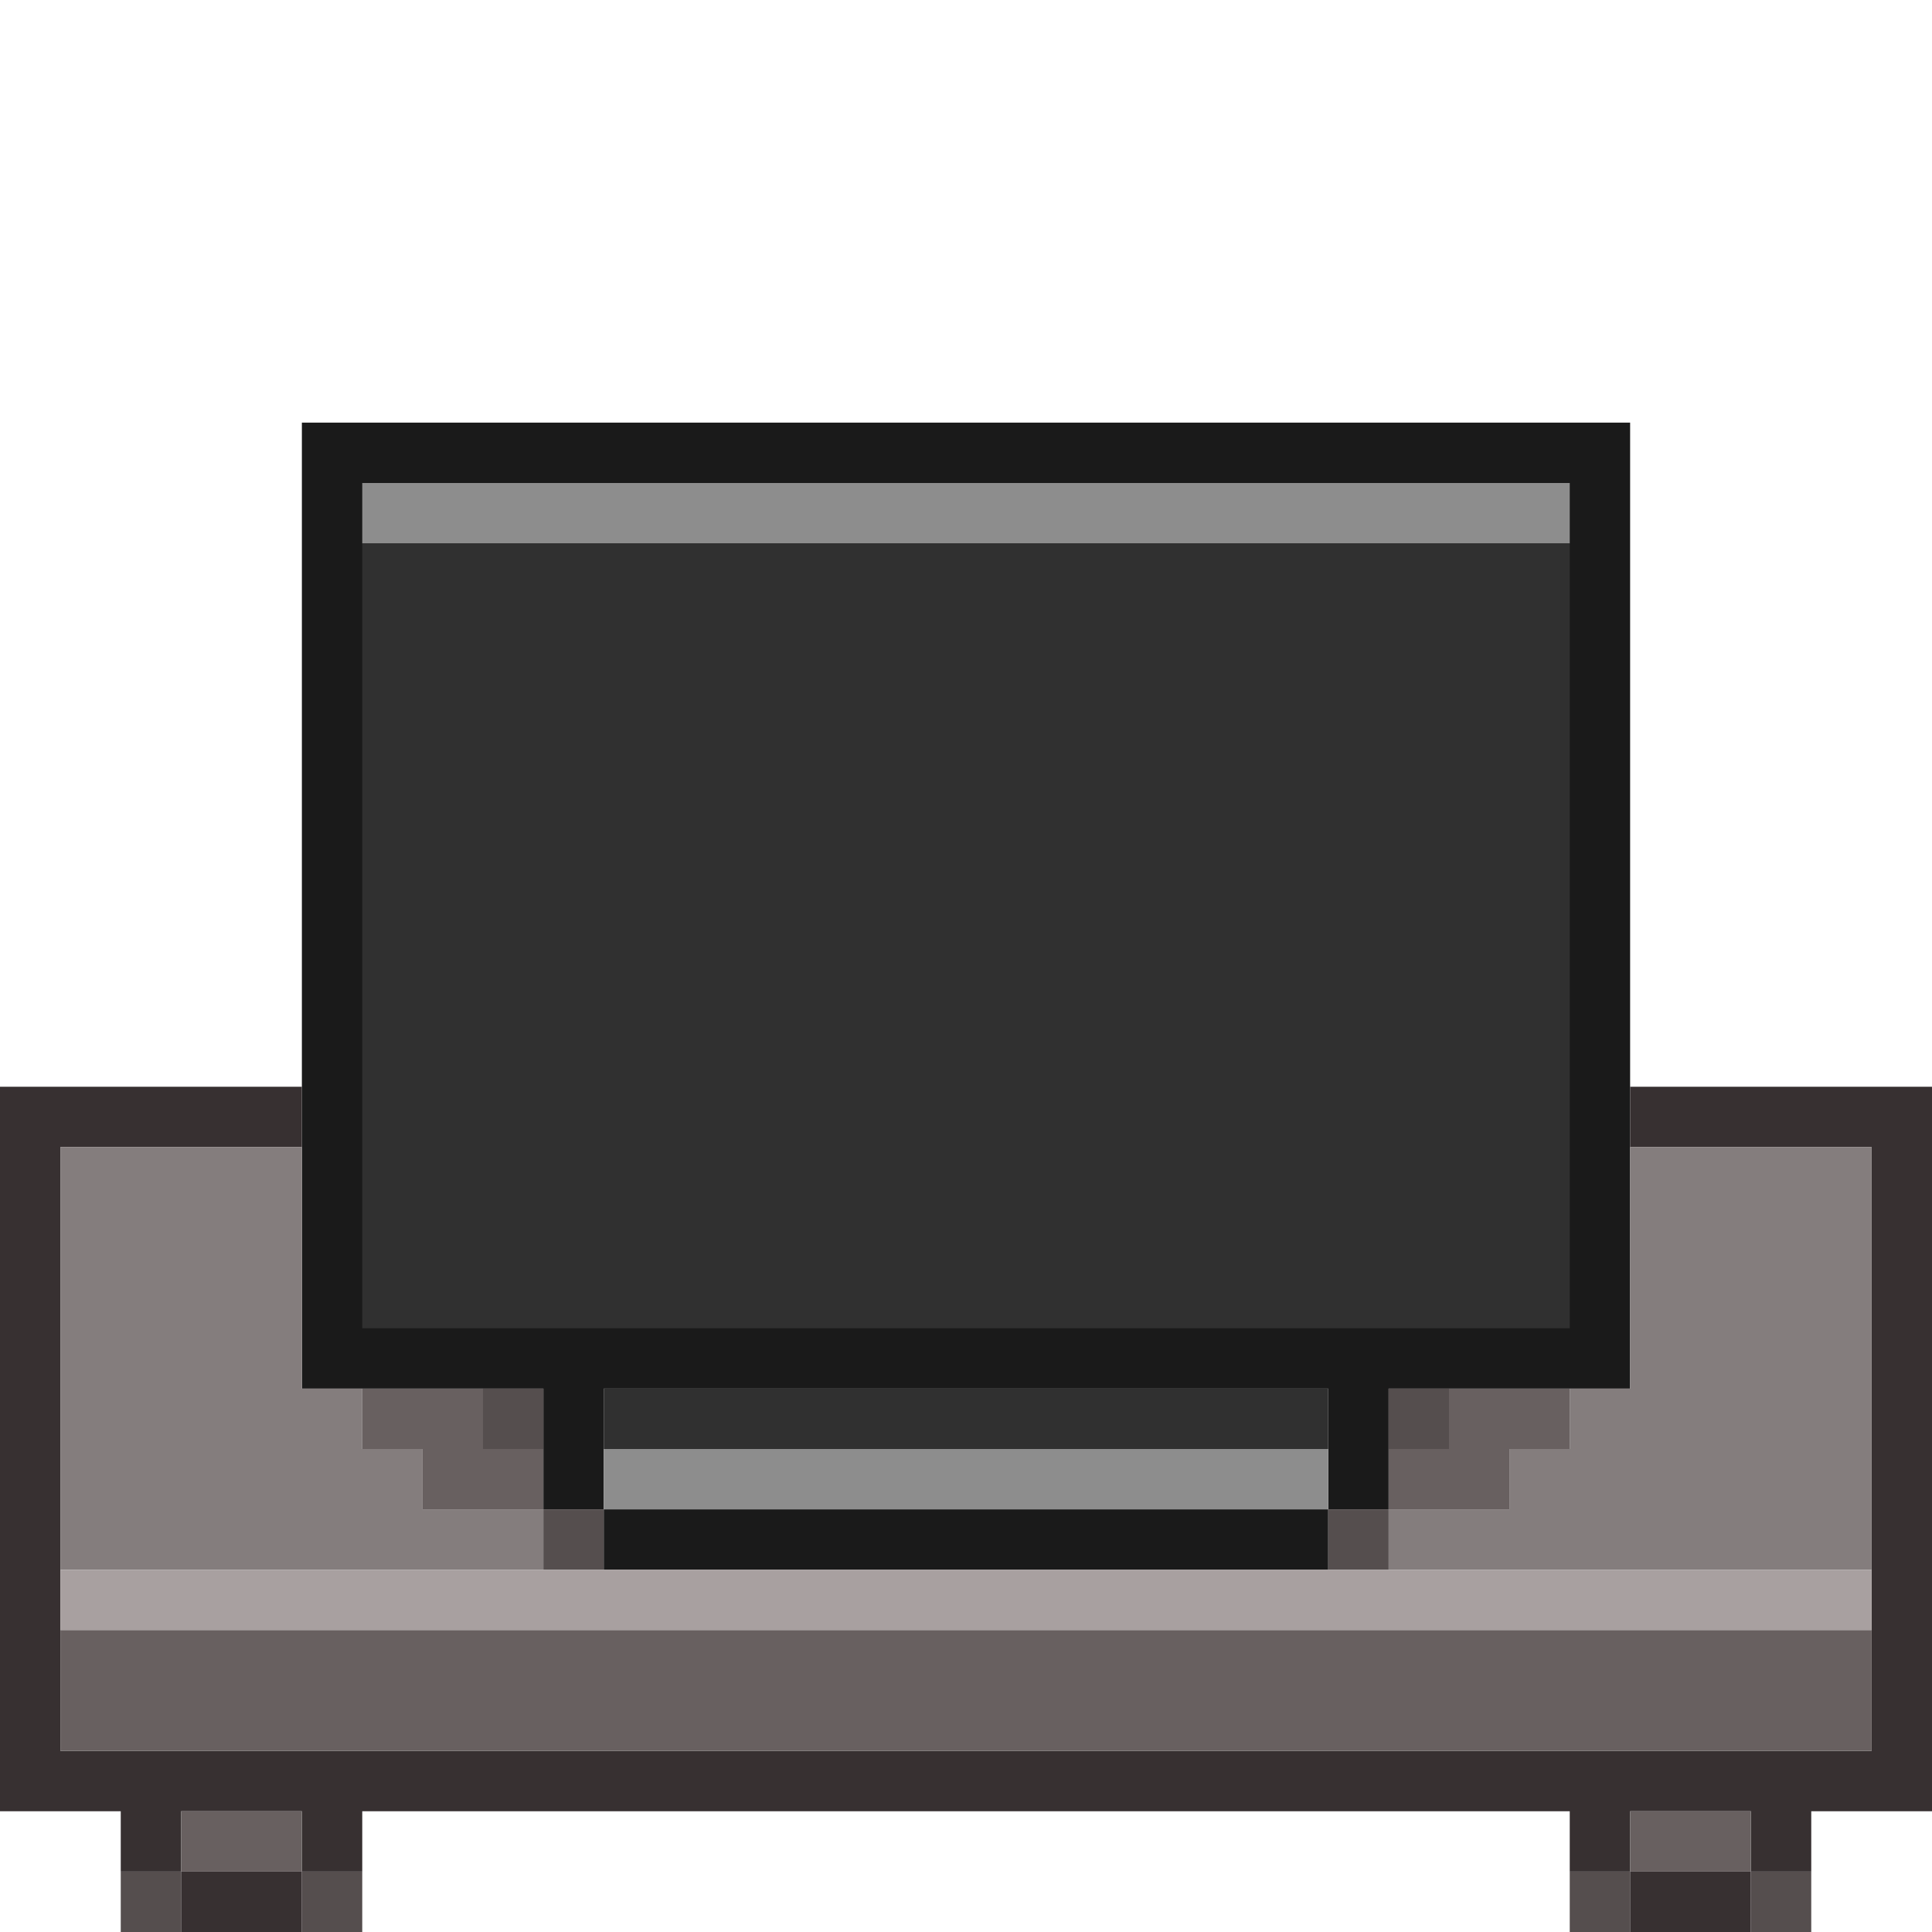 <?xml version="1.0" encoding="utf-8"?>
<!-- Generator: Adobe Illustrator 16.0.4, SVG Export Plug-In . SVG Version: 6.00 Build 0)  -->
<!DOCTYPE svg PUBLIC "-//W3C//DTD SVG 1.1//EN" "http://www.w3.org/Graphics/SVG/1.1/DTD/svg11.dtd">
<svg version="1.1" id="Layer_1" xmlns="http://www.w3.org/2000/svg" xmlns:xlink="http://www.w3.org/1999/xlink" x="0px" y="0px"
	 width="32px" height="32px" viewBox="0 0 32 32" enable-background="new 0 0 32 32" xml:space="preserve">
<path fill="#1A1A1A" d="M5,7h22v16h-4v2h-1v-2H10v2H9v-2H5V7z"/>
<path fill="#8D8D8D" d="M6,8h20v1H6V8z"/>
<path fill="#303030" d="M6,9h20v13H6V9z"/>
<path fill="#373031" d="M0,18h5v1H1v10h30V19h-4v-1h5v12h-2v1h-1v-1h-2v1h-1v-1H6v1H5v-1H3v1H2v-1H0V18z"/>
<path fill="#847D7D" d="M1,19h4v4h1v1h1v1h2v1H1V19z"/>
<path fill="#847D7D" d="M27,19h4v7h-8v-1h2v-1h1v-1h1V19z"/>
<path fill="#686060" d="M6,23h2v1h1v1H7v-1H6V23z"/>
<path fill="#554E4E" d="M8,23h1v1H8V23z"/>
<path fill="#303030" d="M10,23h12v1H10V23z"/>
<path fill="#554E4E" d="M23,23h1v1h-1V23z"/>
<path fill="#686060" d="M24,23h2v1h-1v1h-2v-1h1V23z"/>
<path fill="#8D8D8D" d="M10,24h12v1H10V24z"/>
<path fill="#554E4E" d="M9,25h1v1H9V25z"/>
<path fill="#1A1A1A" d="M10,25h12v1H10V25z"/>
<path fill="#554E4E" d="M22,25h1v1h-1V25z"/>
<path fill="#A8A0A0" d="M1,26h30v1H1V26z"/>
<path fill="#686060" d="M1,27h30v2H1V27z"/>
<path fill="#686060" d="M3,30h2v1H3V30z"/>
<path fill="#686060" d="M27,30h2v1h-2V30z"/>
<path fill="#554E4E" d="M2,31h1v1H2V31z"/>
<path fill="#373031" d="M3,31h2v1H3V31z"/>
<path fill="#554E4E" d="M5,31h1v1H5V31z"/>
<path fill="#554E4E" d="M26,31h1v1h-1V31z"/>
<path fill="#373031" d="M27,31h2v1h-2V31z"/>
<path fill="#554E4E" d="M29,31h1v1h-1V31z"/>
</svg>
